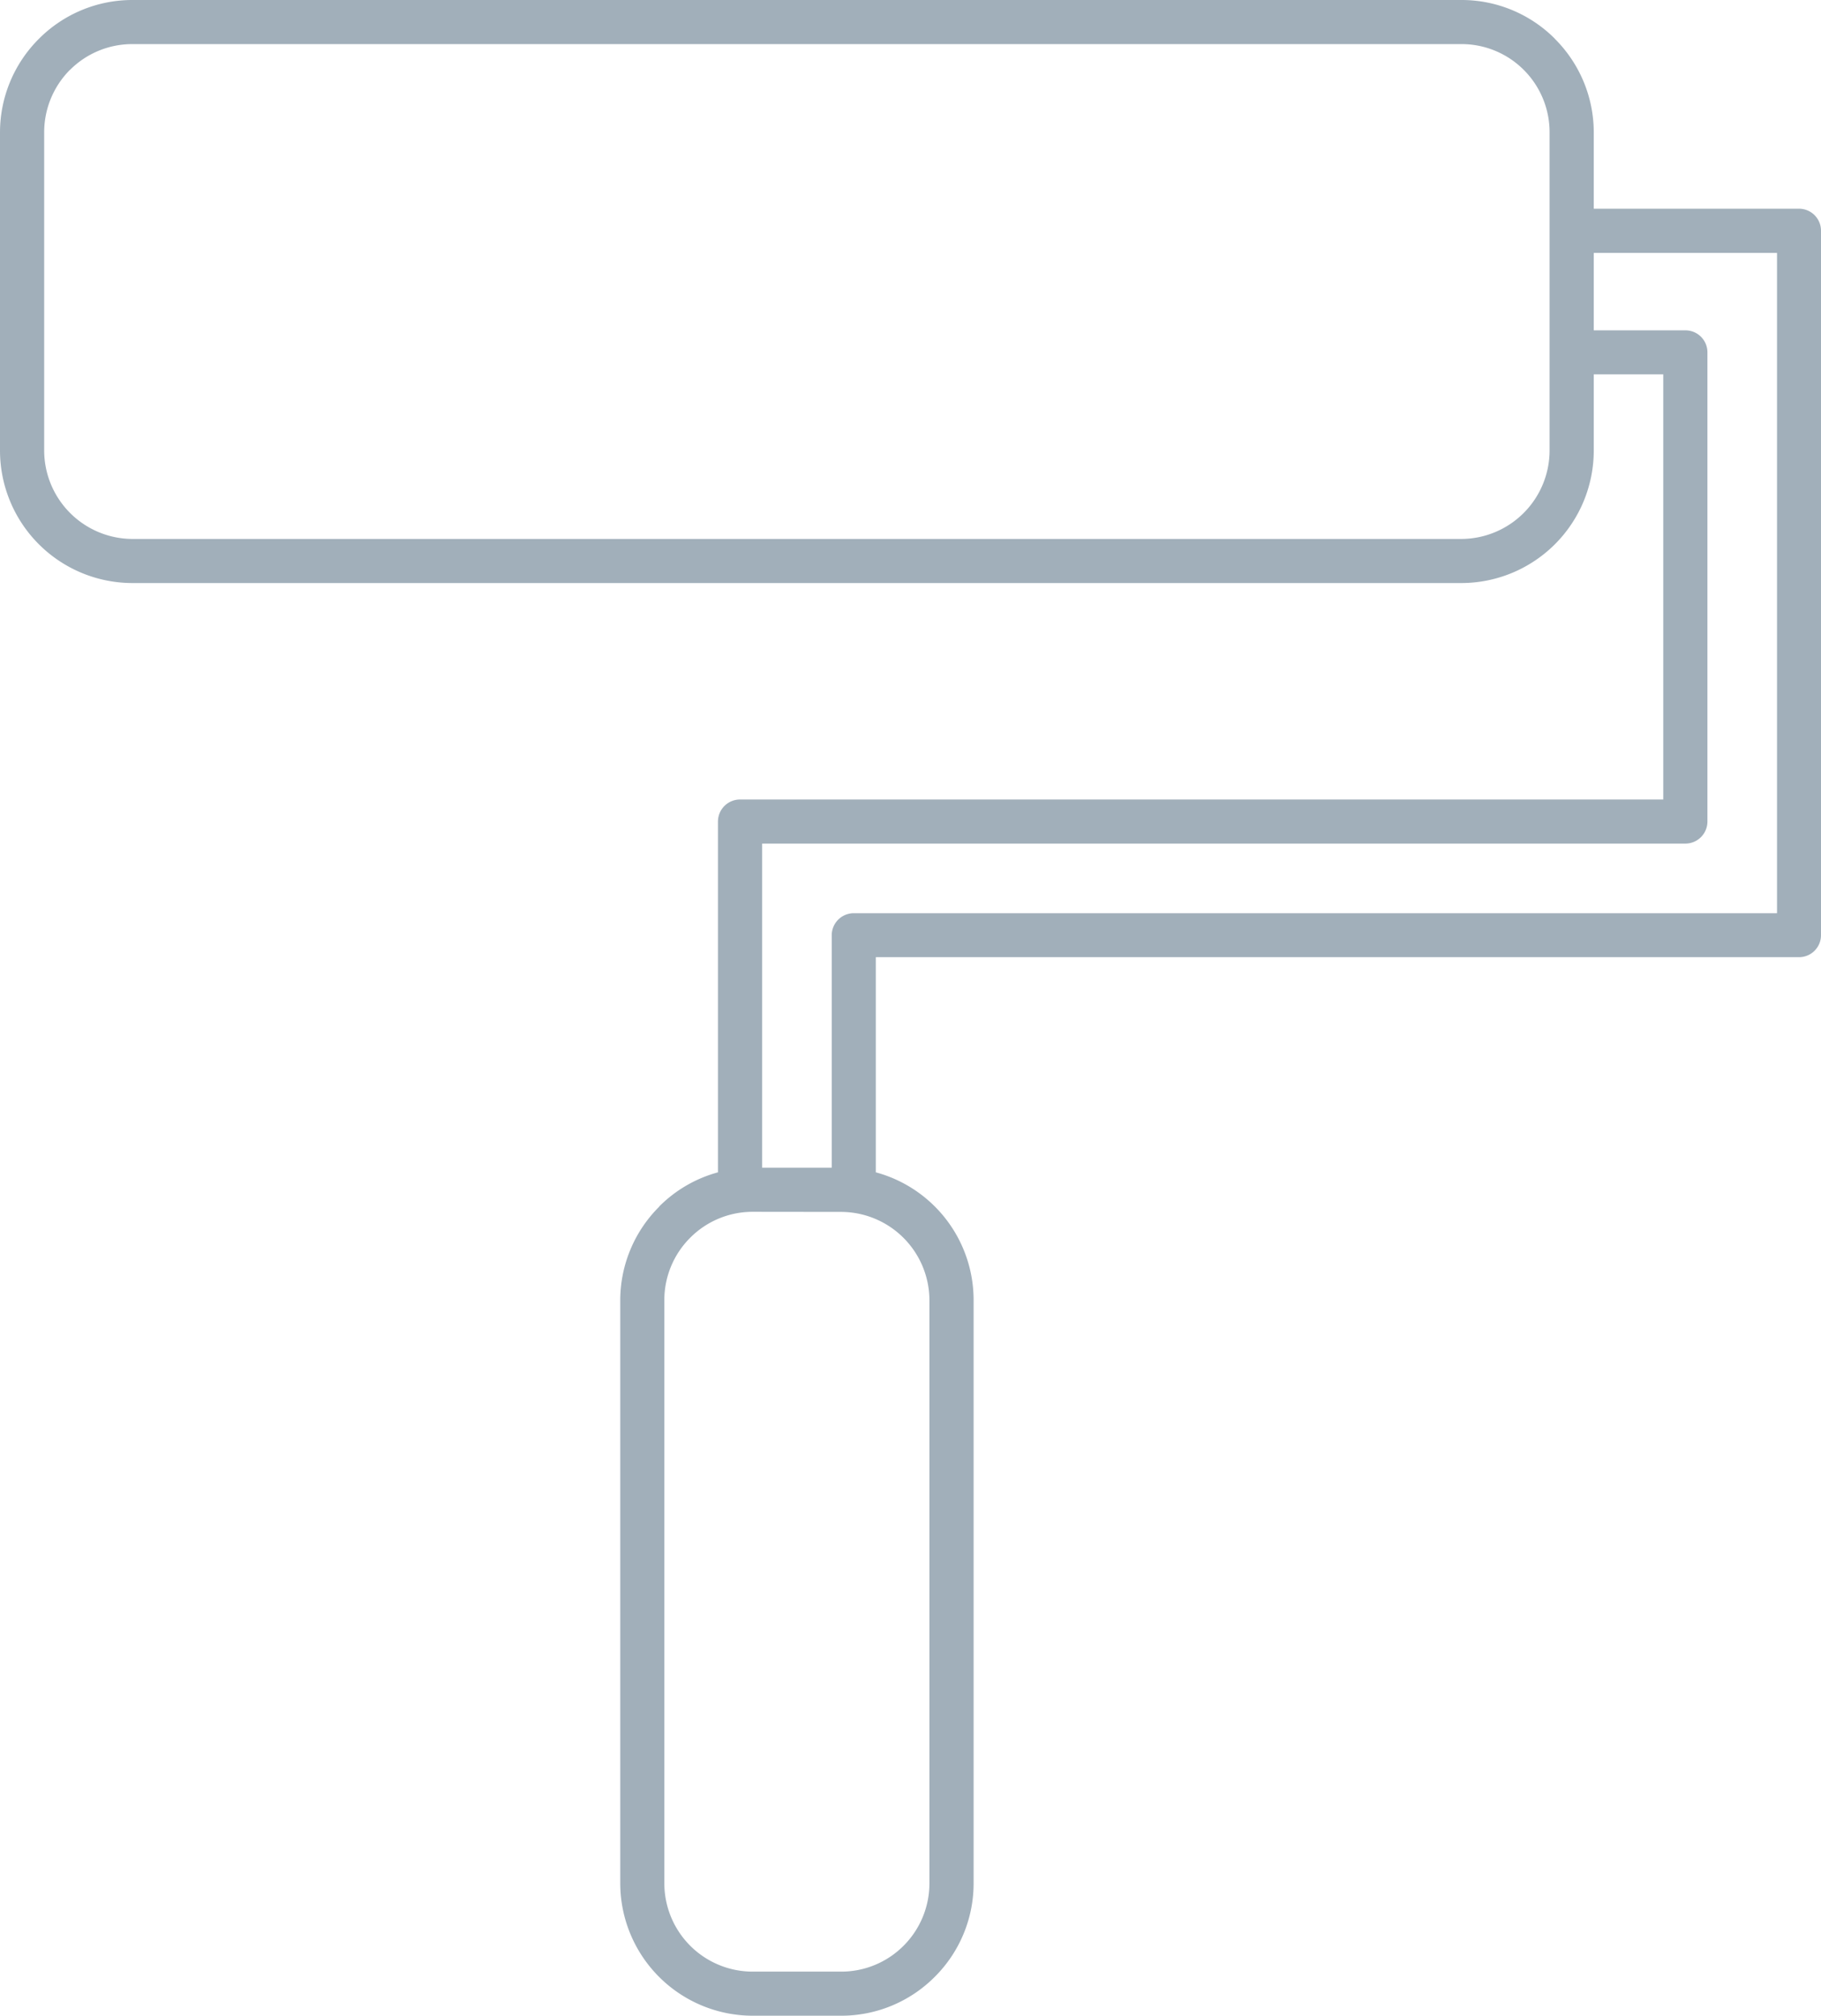 <svg xmlns="http://www.w3.org/2000/svg" viewBox="0 0 18.135 20.069"><title>pain-roller-icon-uc-santa-barbara</title><g id="ICONS"><path d="M.44,1.318V4.487a.882.882,0,0,0,.878.879H14.554a.882.882,0,0,0,.878-.879V1.318a.877.877,0,0,0-.257-.622h0a.876.876,0,0,0-.621-.257H1.318A.877.877,0,0,0,.698.695L.696.696a.881.881,0,0,0-.256.622Zm8.282,10.354a1.318,1.318,0,0,1,.974,1.272v5.807a1.312,1.312,0,0,1-.386.93l-.002.002a1.312,1.312,0,0,1-.93.386h-.883a1.32,1.32,0,0,1-1.318-1.318V12.945a1.316,1.316,0,0,1,.387-.93v-.001l.001-.001L6.566,12.011a1.312,1.312,0,0,1,.584-.339V8.179a.22.22,0,0,1,.22-.219h9.194V3.727H15.872V4.487a1.32,1.32,0,0,1-1.318,1.318H1.318A1.32,1.32,0,0,1,0,4.487V1.318A1.315,1.315,0,0,1,.387.387L.388.386A1.312,1.312,0,0,1,1.318,0H14.554a1.311,1.311,0,0,1,.931.386h-.001l.001.001a1.315,1.315,0,0,1,.387.931v.76H17.916a.219.219,0,0,1,.219.219V9.311a.219.219,0,0,1-.219.219H8.722v2.142Zm-1.228.393a.877.877,0,0,0-.62.258l-.001.001a.876.876,0,0,0-.257.621v5.807a.88.88,0,0,0,.878.878h.883a.876.876,0,0,0,.621-.257l.001-.001a.879.879,0,0,0,.257-.621V12.945a.882.882,0,0,0-.879-.879Zm.096-.439V8.399h9.194a.22.22,0,0,0,.22-.22V3.508a.219.219,0,0,0-.22-.219h-.912v-.771h1.825V9.092H8.502a.22.22,0,0,0-.219.219v2.315Z" style="fill:#a1afba;fill-rule:evenodd"/></g></svg>